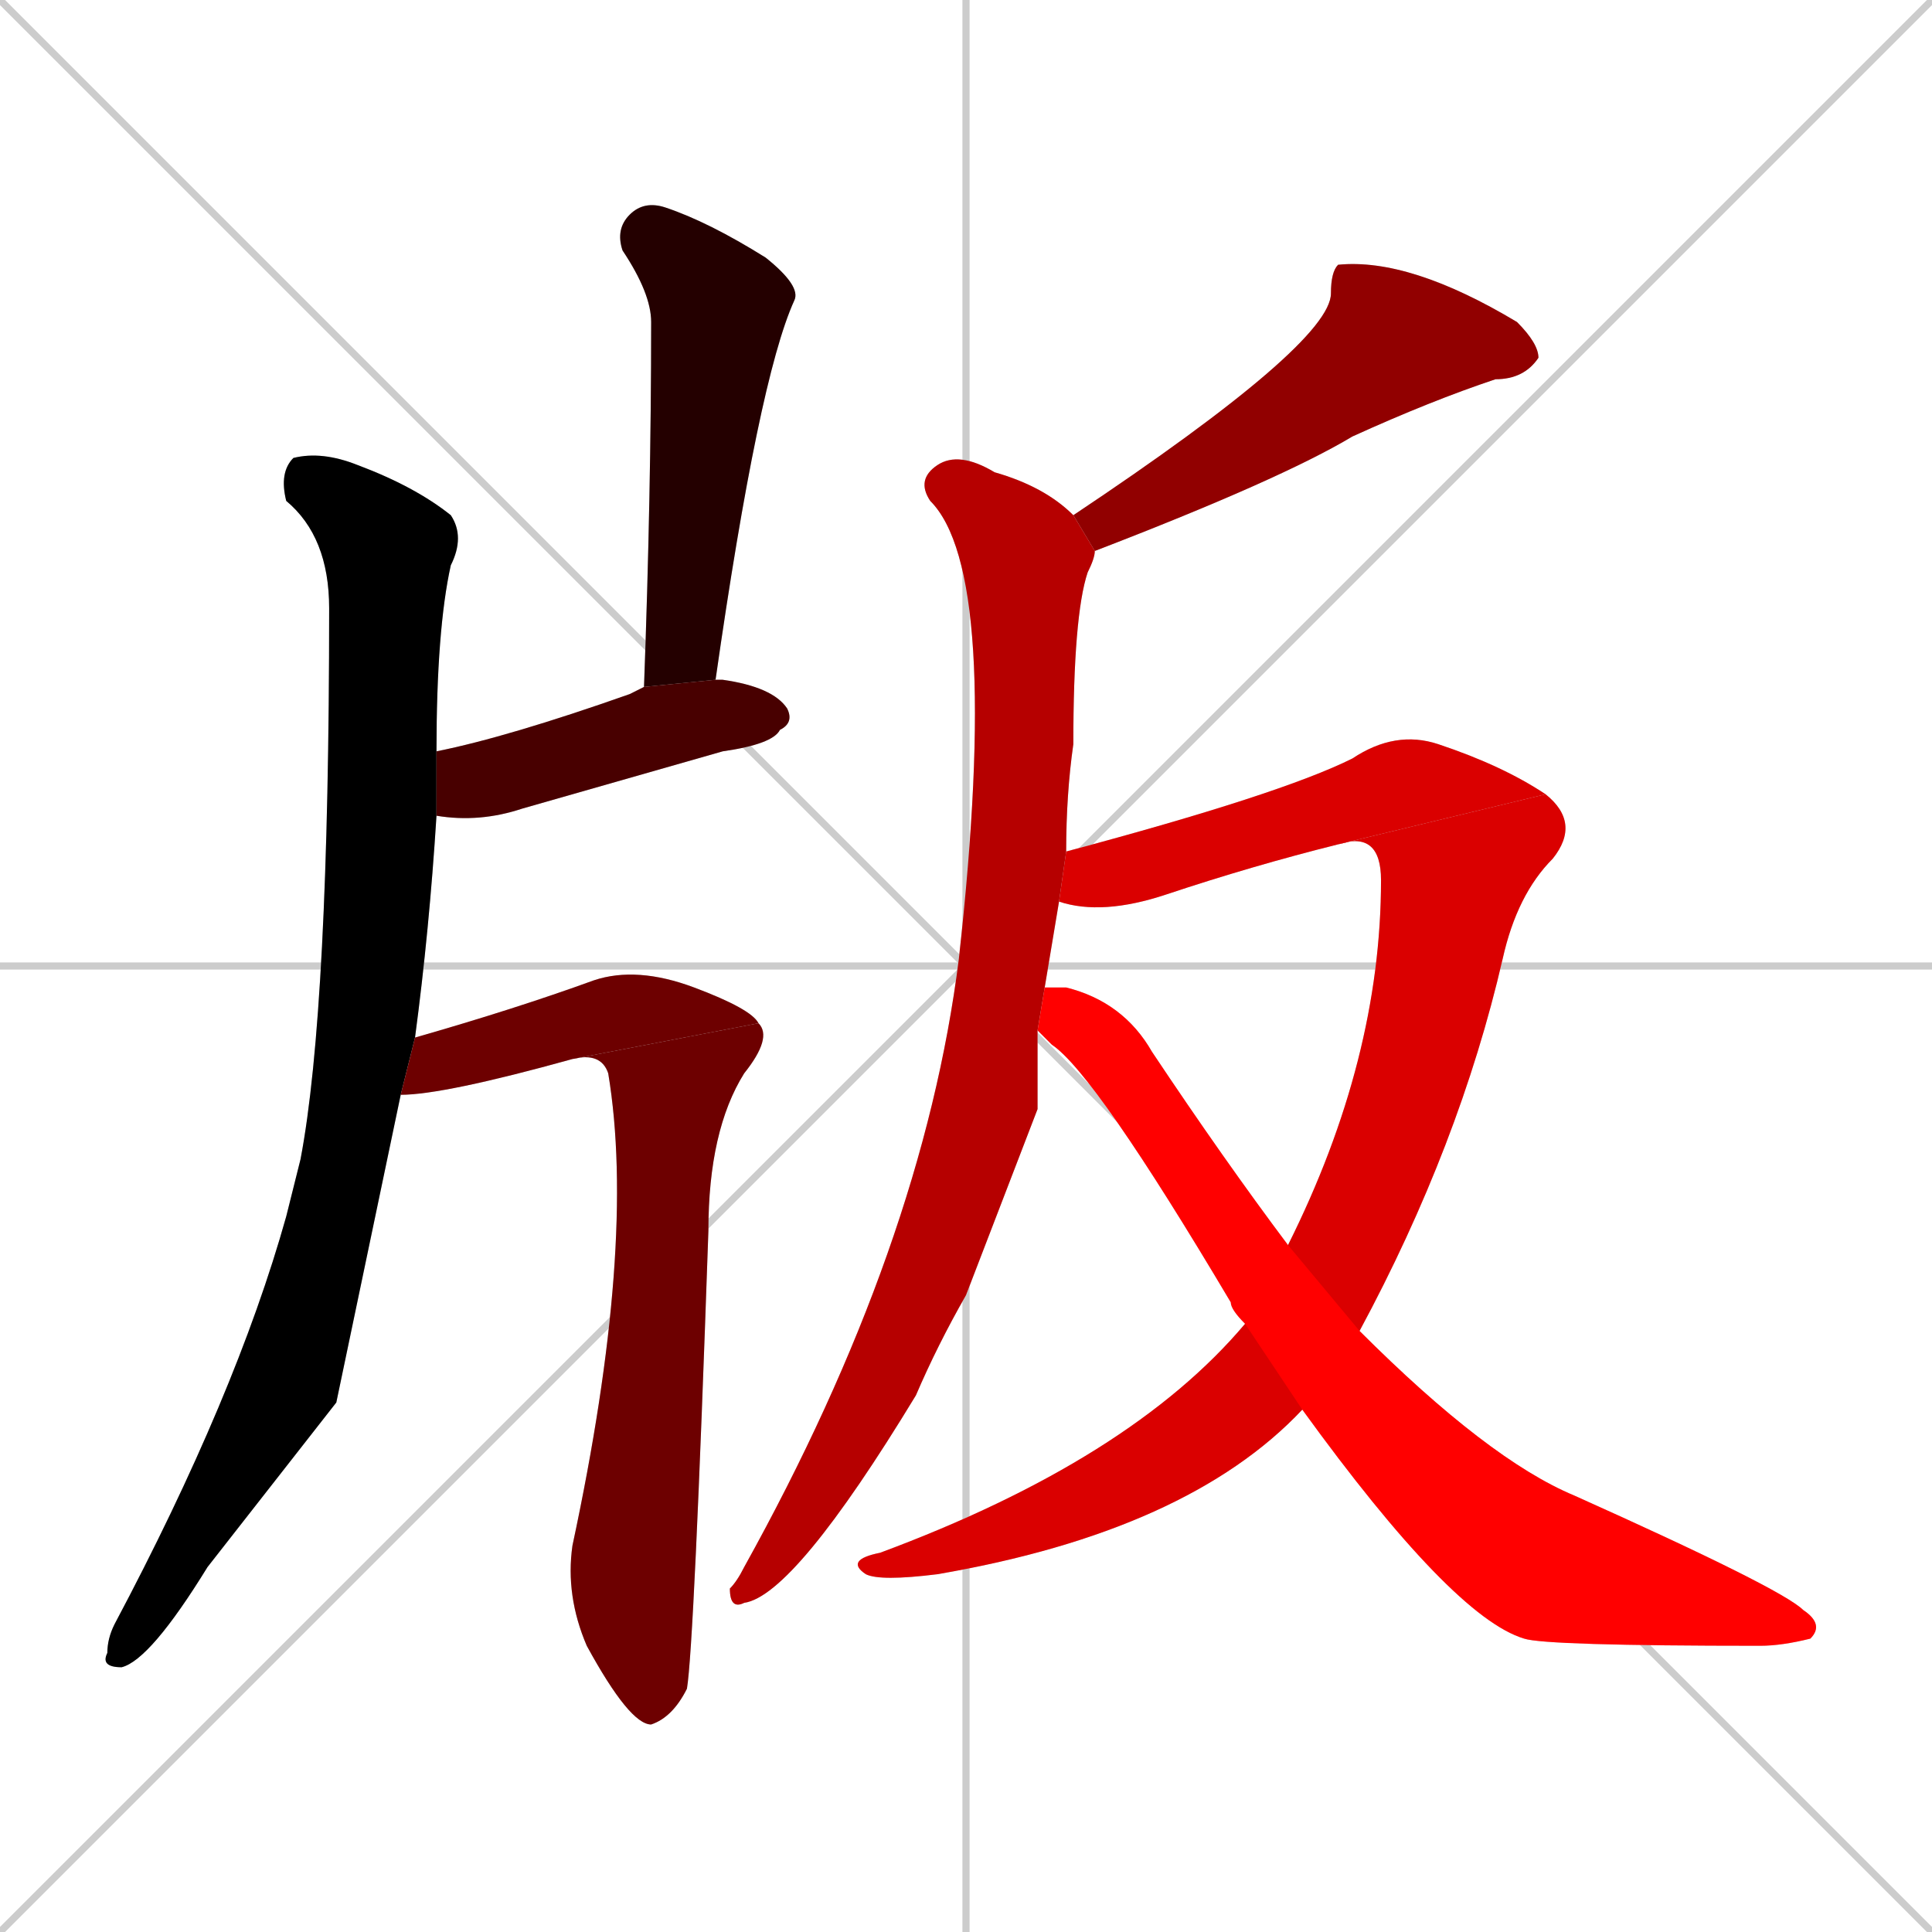 <svg xmlns="http://www.w3.org/2000/svg" xmlns:xlink="http://www.w3.org/1999/xlink" width="270" height="270"><path d="M 0 0 L 270 270 M 270 0 L 0 270 M 135 0 L 135 270 M 0 135 L 270 135" stroke="#CCCCCC" /><path d="M 47 196 L 29 219 Q 21 232 17 233 Q 14 233 15 231 Q 15 229 16 227 Q 33 195 40 170 Q 41 166 42 162 Q 46 141 46 85 Q 46 75 40 70 Q 39 66 41 64 Q 45 63 50 65 Q 58 68 63 72 Q 65 75 63 79 Q 61 88 61 105 L 61 114 Q 60 130 58 145 L 56 153" fill="#CCCCCC"/><path d="M 90 96 Q 91 69 91 45 Q 91 41 87 35 Q 86 32 88 30 Q 90 28 93 29 Q 99 31 107 36 Q 112 40 111 42 Q 106 53 100 95" fill="#CCCCCC"/><path d="M 61 105 Q 61 105 61 105 Q 71 103 88 97 Q 88 97 90 96 L 100 95 Q 100 95 101 95 Q 108 96 110 99 Q 111 101 109 102 Q 108 104 101 105 Q 87 109 73 113 Q 67 115 61 114" fill="#CCCCCC"/><path d="M 58 145 Q 72 141 83 137 Q 89 135 97 138 Q 105 141 106 143 L 80 148 Q 62 153 56 153" fill="#CCCCCC"/><path d="M 106 143 Q 108 145 104 150 Q 99 158 99 172 Q 97 230 96 236 Q 94 240 91 241 Q 88 241 82 230 Q 79 223 80 216 Q 89 174 85 150 Q 84 147 80 148" fill="#CCCCCC"/><path d="M 150 72 Q 186 48 186 41 Q 186 38 187 37 Q 197 36 212 45 Q 215 48 215 50 Q 213 53 209 53 Q 200 56 189 61 Q 179 67 153 77" fill="#CCCCCC"/><path d="M 145 155 L 135 181 Q 131 188 128 195 Q 111 223 104 224 Q 102 225 102 222 Q 103 221 104 219 Q 129 174 134 134 Q 140 80 130 70 Q 128 67 131 65 Q 134 63 139 66 Q 146 68 150 72 L 153 77 Q 153 78 152 80 Q 150 86 150 104 Q 149 111 149 119 L 148 126 Q 147 132 146 138 L 145 144" fill="#CCCCCC"/><path d="M 187 118 Q 175 121 163 125 Q 154 128 148 126 L 149 119 Q 179 111 189 106 Q 195 102 201 104 Q 210 107 216 111" fill="#CCCCCC"/><path d="M 180 174 Q 193 148 193 123 Q 193 116 187 118 L 216 111 Q 221 115 217 120 Q 212 125 210 134 Q 204 160 190 186 L 182 197 Q 166 214 131 220 Q 123 221 121 220 Q 118 218 123 217 Q 158 204 174 185" fill="#CCCCCC"/><path d="M 146 138 Q 147 138 149 138 Q 157 140 161 147 Q 171 162 180 174 L 190 186 Q 208 204 220 209 Q 249 222 252 225 Q 255 227 253 229 Q 249 230 246 230 Q 216 230 213 229 Q 203 226 182 197 L 174 185 Q 172 183 172 182 Q 153 150 147 146 Q 146 145 145 144" fill="#CCCCCC"/><path d="M 47 196 L 29 219 Q 21 232 17 233 Q 14 233 15 231 Q 15 229 16 227 Q 33 195 40 170 Q 41 166 42 162 Q 46 141 46 85 Q 46 75 40 70 Q 39 66 41 64 Q 45 63 50 65 Q 58 68 63 72 Q 65 75 63 79 Q 61 88 61 105 L 61 114 Q 60 130 58 145 L 56 153" fill="#000000" /><path d="M 90 96 Q 91 69 91 45 Q 91 41 87 35 Q 86 32 88 30 Q 90 28 93 29 Q 99 31 107 36 Q 112 40 111 42 Q 106 53 100 95" fill="#240000" /><path d="M 61 105 Q 61 105 61 105 Q 71 103 88 97 Q 88 97 90 96 L 100 95 Q 100 95 101 95 Q 108 96 110 99 Q 111 101 109 102 Q 108 104 101 105 Q 87 109 73 113 Q 67 115 61 114" fill="#480000" /><path d="M 58 145 Q 72 141 83 137 Q 89 135 97 138 Q 105 141 106 143 L 80 148 Q 62 153 56 153" fill="#6d0000" /><path d="M 106 143 Q 108 145 104 150 Q 99 158 99 172 Q 97 230 96 236 Q 94 240 91 241 Q 88 241 82 230 Q 79 223 80 216 Q 89 174 85 150 Q 84 147 80 148" fill="#6d0000" /><path d="M 150 72 Q 186 48 186 41 Q 186 38 187 37 Q 197 36 212 45 Q 215 48 215 50 Q 213 53 209 53 Q 200 56 189 61 Q 179 67 153 77" fill="#910000" /><path d="M 145 155 L 135 181 Q 131 188 128 195 Q 111 223 104 224 Q 102 225 102 222 Q 103 221 104 219 Q 129 174 134 134 Q 140 80 130 70 Q 128 67 131 65 Q 134 63 139 66 Q 146 68 150 72 L 153 77 Q 153 78 152 80 Q 150 86 150 104 Q 149 111 149 119 L 148 126 Q 147 132 146 138 L 145 144" fill="#b60000" /><path d="M 187 118 Q 175 121 163 125 Q 154 128 148 126 L 149 119 Q 179 111 189 106 Q 195 102 201 104 Q 210 107 216 111" fill="#da0000" /><path d="M 180 174 Q 193 148 193 123 Q 193 116 187 118 L 216 111 Q 221 115 217 120 Q 212 125 210 134 Q 204 160 190 186 L 182 197 Q 166 214 131 220 Q 123 221 121 220 Q 118 218 123 217 Q 158 204 174 185" fill="#da0000" /><path d="M 146 138 Q 147 138 149 138 Q 157 140 161 147 Q 171 162 180 174 L 190 186 Q 208 204 220 209 Q 249 222 252 225 Q 255 227 253 229 Q 249 230 246 230 Q 216 230 213 229 Q 203 226 182 197 L 174 185 Q 172 183 172 182 Q 153 150 147 146 Q 146 145 145 144" fill="#ff0000" /></svg>